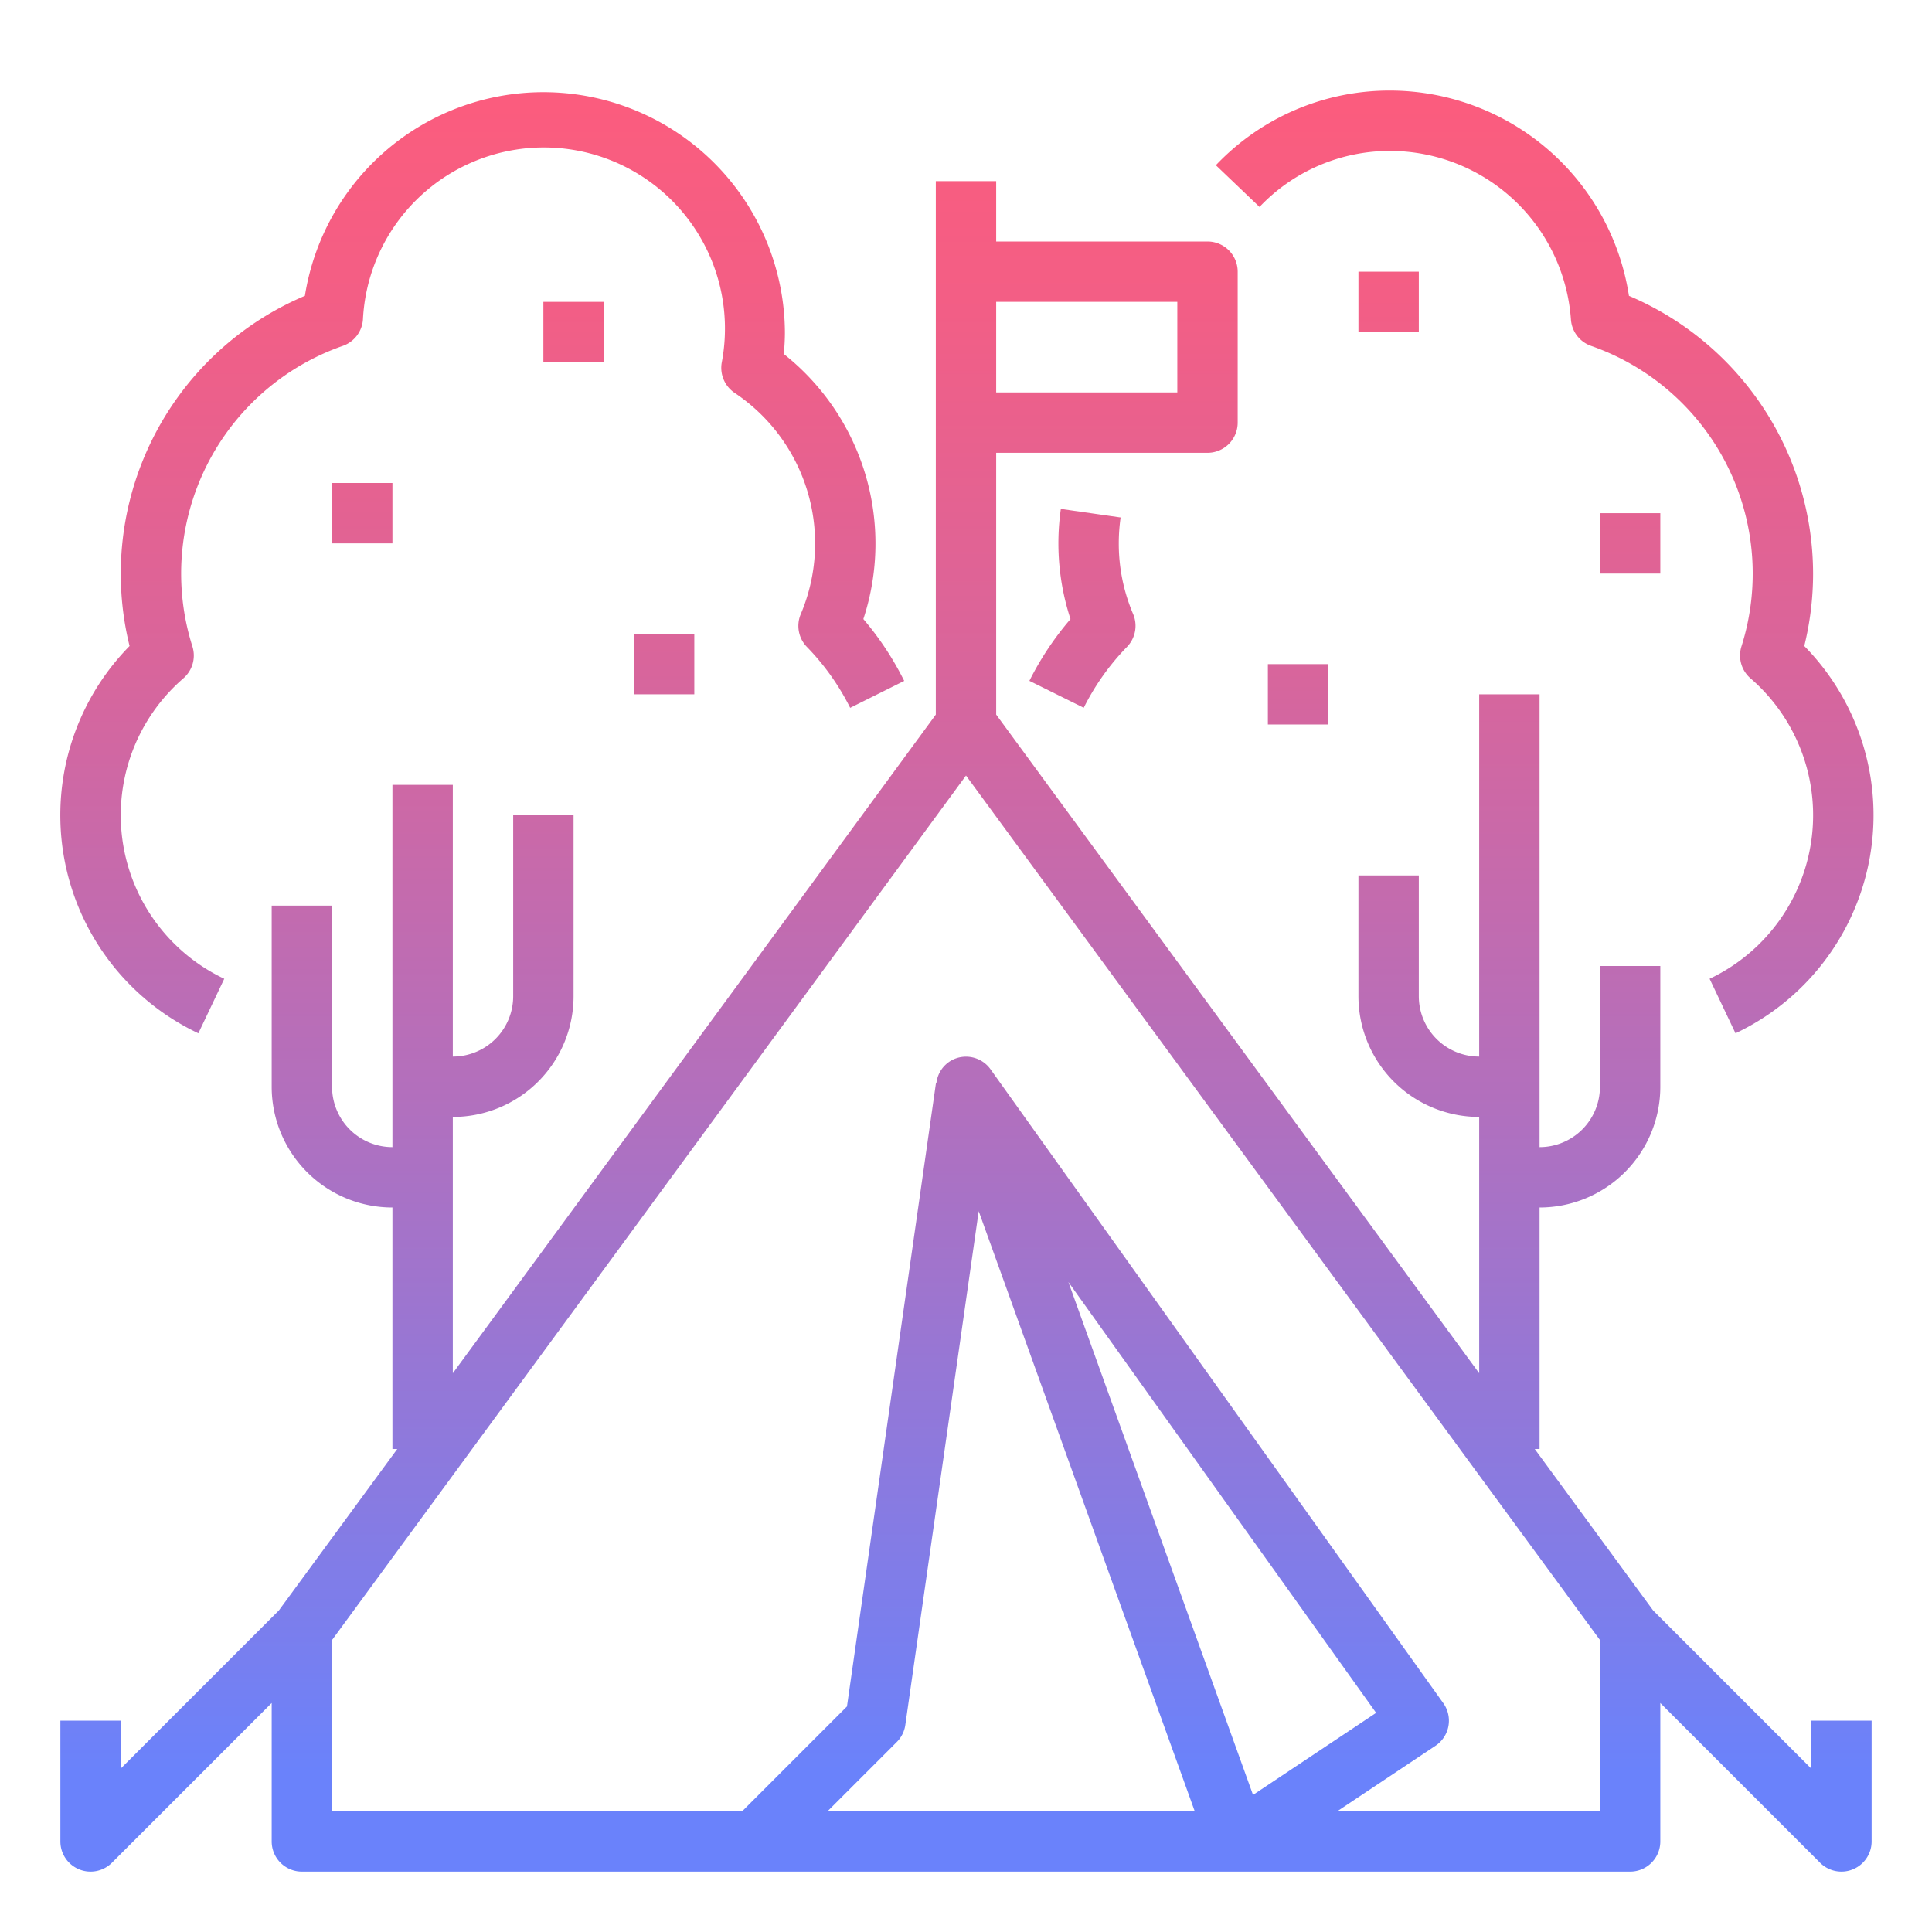 <svg height="512" viewBox="0 0 64 64" width="512" xmlns="http://www.w3.org/2000/svg" xmlns:xlink="http://www.w3.org/1999/xlink"><linearGradient id="New_Gradient_Swatch_2" gradientUnits="userSpaceOnUse" x1="32" x2="32" y1="2.574" y2="58.703"><stop offset="0" stop-color="#fc5c7d"/><stop offset=".129" stop-color="#f35e85"/><stop offset=".343" stop-color="#d9659b"/><stop offset=".616" stop-color="#b070bf"/><stop offset=".934" stop-color="#777ff0"/><stop offset="1" stop-color="#6a82fb"/></linearGradient><linearGradient id="New_Gradient_Swatch_2-2" x1="15.978" x2="15.978" xlink:href="#New_Gradient_Swatch_2" y1="2.574" y2="58.703"/><linearGradient id="New_Gradient_Swatch_2-3" x1="51.169" x2="51.169" xlink:href="#New_Gradient_Swatch_2" y1="2.574" y2="58.703"/><linearGradient id="New_Gradient_Swatch_2-4" x1="35.859" x2="35.859" xlink:href="#New_Gradient_Swatch_2" y1="2.574" y2="58.703"/><linearGradient id="New_Gradient_Swatch_2-5" x1="12" x2="12" xlink:href="#New_Gradient_Swatch_2" y1="2.574" y2="58.703"/><linearGradient id="New_Gradient_Swatch_2-6" x1="43" x2="43" xlink:href="#New_Gradient_Swatch_2" y1="2.574" y2="58.703"/><linearGradient id="New_Gradient_Swatch_2-7" x1="22" x2="22" xlink:href="#New_Gradient_Swatch_2" y1="2.574" y2="58.703"/><linearGradient id="New_Gradient_Swatch_2-8" x1="54" x2="54" xlink:href="#New_Gradient_Swatch_2" y1="2.574" y2="58.703"/><linearGradient id="New_Gradient_Swatch_2-9" x1="19" x2="19" xlink:href="#New_Gradient_Swatch_2" y1="2.574" y2="58.703"/><linearGradient id="New_Gradient_Swatch_2-10" x1="46" x2="46" xlink:href="#New_Gradient_Swatch_2" y1="2.574" y2="58.703"/><path d="m60 58.586-5.238-5.238-3.922-5.348h.16v-8a4 4 0 0 0 4-4v-4h-2v4a2 2 0 0 1 -2 2v-15h-2v12a2 2 0 0 1 -2-2v-4h-2v4a4 4 0 0 0 4 4v8.491l-16-21.819v-8.672h7a1 1 0 0 0 1-1v-5a1 1 0 0 0 -1-1h-7v-2h-2v17.672l-16 21.819v-8.491a4 4 0 0 0 4-4v-6h-2v6a2 2 0 0 1 -2 2v-9h-2v12a2 2 0 0 1 -2-2v-6h-2v6a4 4 0 0 0 4 4v8h.16l-3.922 5.348-5.238 5.238v-1.586h-2v4a1 1 0 0 0 1.707.707l5.293-5.293v4.586a1 1 0 0 0 1 1h44a1 1 0 0 0 1-1v-4.586l5.293 5.293a1 1 0 0 0 1.707-.707v-4h-2zm-21-48.586v3h-6v-3zm-6.579 30.122 7.156 19.878h-12.163l2.293-2.293a1 1 0 0 0 .283-.565zm2.971 2.347 10.194 14.272-4.078 2.718zm17.608 17.531h-8.7l3.252-2.168a1 1 0 0 0 .259-1.413l-15-21a1 1 0 0 0 -1.278-.3.99.99 0 0 0 -.512.746h-.014l-2.95 20.664-3.471 3.471h-13.586v-5.673l21-28.636 21 28.636z" fill="url(#New_Gradient_Swatch_2)"/><path d="m6.571 34.229.858-1.806a5.994 5.994 0 0 1 -1.355-9.952 1 1 0 0 0 .3-1.057 7.99 7.99 0 0 1 4.982-9.956 1 1 0 0 0 .667-.875 6 6 0 1 1 11.885 1.432 1 1 0 0 0 .428 1 6 6 0 0 1 2.192 7.325 1 1 0 0 0 .2 1.088 8.035 8.035 0 0 1 1.435 2.02l1.79-.892a10.023 10.023 0 0 0 -1.353-2.049 8.007 8.007 0 0 0 -2.636-8.78c.025-.25.037-.491.037-.727a8 8 0 0 0 -15.901-1.2 9.995 9.995 0 0 0 -5.808 11.6 7.993 7.993 0 0 0 2.279 12.829z" fill="url(#New_Gradient_Swatch_2-2)"/><path d="m60.061 19a10.01 10.01 0 0 0 -6.1-9.2 8.021 8.021 0 0 0 -7.9-6.8 7.929 7.929 0 0 0 -5.784 2.473l1.446 1.382a5.949 5.949 0 0 1 4.338-1.855 6.012 6.012 0 0 1 5.978 5.583 1 1 0 0 0 .667.875 7.99 7.99 0 0 1 4.982 9.956 1 1 0 0 0 .3 1.057 5.994 5.994 0 0 1 -1.355 9.952l.858 1.806a7.993 7.993 0 0 0 2.278-12.829 10.01 10.01 0 0 0 .292-2.4z" fill="url(#New_Gradient_Swatch_2-3)"/><path d="m35.9 23.446a8.05 8.05 0 0 1 1.435-2.02 1 1 0 0 0 .2-1.088 5.953 5.953 0 0 1 -.474-2.338 6.091 6.091 0 0 1 .061-.858l-1.98-.284a8.054 8.054 0 0 0 .32 3.649 10.009 10.009 0 0 0 -1.362 2.047z" fill="url(#New_Gradient_Swatch_2-4)"/><path d="m11 16h2v2h-2z" fill="url(#New_Gradient_Swatch_2-5)"/><path d="m42 22h2v2h-2z" fill="url(#New_Gradient_Swatch_2-6)"/><path d="m21 21h2v2h-2z" fill="url(#New_Gradient_Swatch_2-7)"/><path d="m53 17h2v2h-2z" fill="url(#New_Gradient_Swatch_2-8)"/><path d="m18 10h2v2h-2z" fill="url(#New_Gradient_Swatch_2-9)"/><path d="m45 9h2v2h-2z" fill="url(#New_Gradient_Swatch_2-10)"/></svg>